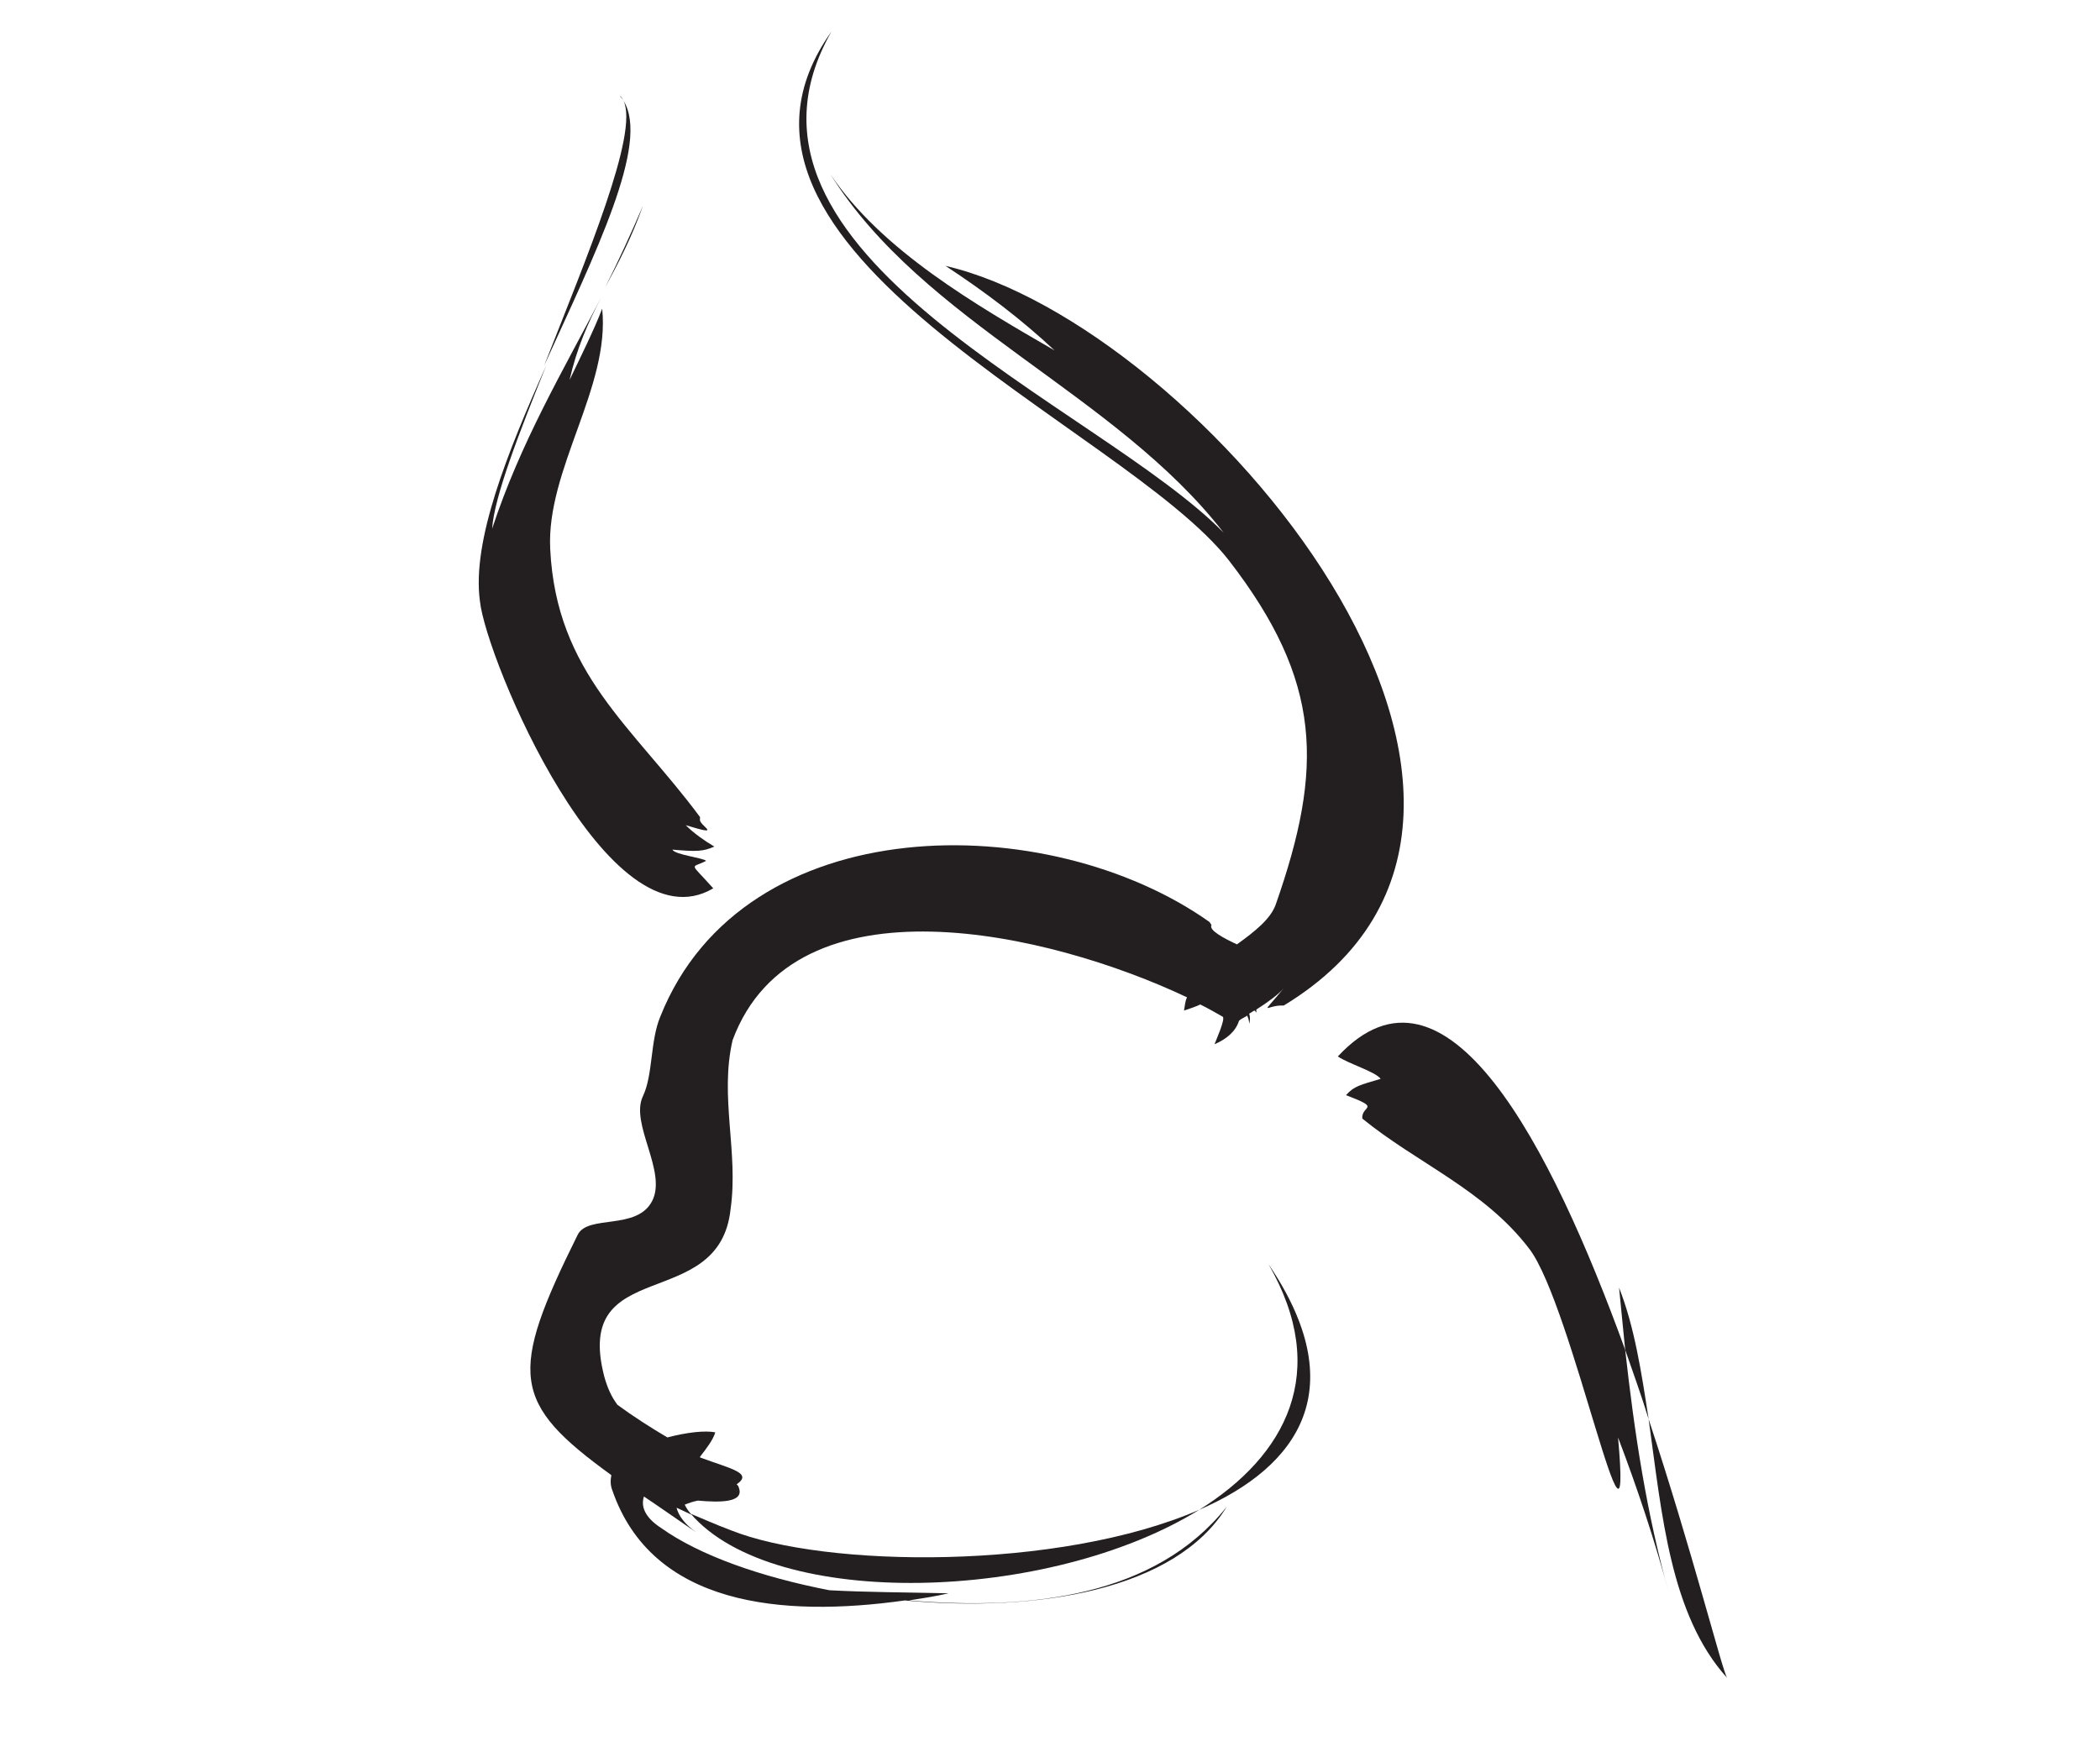 <?xml version="1.0" encoding="utf-8"?>
<!-- Generator: Adobe Illustrator 19.0.0, SVG Export Plug-In . SVG Version: 6.00 Build 0)  -->
<svg version="1.1" id="Isolation_Mode" xmlns="http://www.w3.org/2000/svg" xmlns:xlink="http://www.w3.org/1999/xlink" x="0px"
	 y="0px" width="206.1px" height="173px" viewBox="-202 310 206.1 173" style="enable-background:new -202 310 206.1 173;"
	 xml:space="preserve">
<style type="text/css">
	.st0{fill:#231F20;}
</style>
<path class="st0" d="M-76.2,408.7h0.2c31.9-19.4-8.5-66.9-33.2-72.6c3.8,2.5,7.4,5.2,10.7,8.3c-7.6-4.4-17-9.8-22-17.3
	c9.1,14.6,28,21.5,38.6,35.2c-12.3-12.6-51-27.3-38.5-49.2c-15.2,21.4,28.6,38.6,39,51.9c9.2,11.9,9.3,20.4,4.6,33.8
	c-0.5,1.4-2,2.6-3.8,3.9c-1.3-0.6-2.8-1.4-2.5-1.9l-0.2-0.3c-15.8-11.2-45.7-11.3-53.9,9.3c-1,2.4-0.7,5.7-1.7,7.8
	c-1.3,2.7,2.4,7.4,0.9,10.3c-1.5,2.9-6.3,1.3-7.3,3.3c-6.8,13.7-6.5,16.5,3.3,23.6c-0.1,0.5-0.1,1,0.1,1.5
	c3.9,11.3,16.6,12.5,28.7,10.8c13,1.2,26.6-1,31.6-9.2c-7,8.8-19.2,10.2-31.2,9.2c1.3-0.2,2.6-0.4,3.9-0.7c-4.4-0.1-8-0.1-11.7-0.3
	c-6.7-1.3-12.7-3.4-16.5-6.1c-1.7-1.1-2-2.2-1.7-3.1c1.5,1,3.2,2.2,5.1,3.5c-1.1-0.8-1.7-1.6-1.9-2.4c0.4,0.2,0.9,0.4,1.5,0.7
	c-0.3-0.3-0.5-0.6-0.7-1c0.5-0.2,0.8-0.3,1.3-0.4c2.2,0.2,4.6,0.2,4-1.3c0-0.1-0.1-0.2-0.2-0.3c1.6-1.1-0.5-1.5-3.5-2.6
	c0,0-0.1,0-0.1-0.1c0.7-0.9,1.3-1.7,1.5-2.4c-1-0.2-2.8,0-4.7,0.5c-1.7-1-3.4-2.1-4.9-3.2c-0.6-0.8-1-1.7-1.3-2.8
	c-3.1-12,11.3-6.1,12.4-16.4c0.8-5.6-1.1-11,0.2-16.6c6.1-16.4,31.1-10.6,44.6-4.2c-0.2,0.4-0.2,0.8-0.3,1.3
	c0.6-0.2,1.2-0.4,1.6-0.6c0.8,0.4,1.5,0.8,2.2,1.2c0.3,0.2-0.7,2.4-0.8,2.7c1.2-0.5,2.1-1.3,2.4-2.3c0.2-0.2,0.5-0.3,0.8-0.5
	c0.1,0.2,0.2,0.5,0.2,0.8c0.1-0.3,0.1-0.7,0-1c0.2-0.1,0.3-0.2,0.5-0.3c0.1,0,0.1,0.1,0.2,0.2c0-0.1,0-0.2,0-0.3
	c1.1-0.7,2.2-1.5,2.7-2.1C-78.4,409.9-77.8,408.7-76.2,408.7z"/>
<path class="st0" d="M-140.8,319.9c1.5,3.2-3.6,15.3-7.8,26C-143.6,334.9-138.2,324.1-140.8,319.9z"/>
<path class="st0" d="M-132,397.2c-2.4-2.7-2.2-1.9-0.7-2.7c-0.3-0.3-3.1-0.6-3.3-1.1c2.3,0.2,3,0.2,4.1-0.3c-1-0.6-2-1.3-2.8-2.1
	c3.9,1.2,1.2,0,1.4-0.6v-0.2c-6.6-8.9-14.1-14.1-14.7-26.3c-0.4-7.8,5.9-15.9,5.1-23.6c-0.8,2.1-2.2,4.9-3.2,7
	c0.7-3.1,1.8-5.6,3.1-8.1c-3.8,7.3-7.9,14.2-10.7,22.7c0.2-3.1,2.6-9.3,5.3-16c-3.8,8.5-7.3,17.2-6.5,23.1
	C-154.3,374.7-142.3,403.3-132,397.2z"/>
<path class="st0" d="M-138.9,330.2c-1.2,2.8-2.4,5.4-3.7,8C-141.3,335.8-140,333.3-138.9,330.2z"/>
<path class="st0" d="M-140.8,319.9c-0.1-0.2-0.2-0.4-0.4-0.5C-141,319.6-140.9,319.7-140.8,319.9z"/>
<path class="st0" d="M-84.3,458.2c-13.8,6-36.8,5.7-46,2c-1.6-0.6-2.9-1.2-3.9-1.6C-126,468.1-99,467.3-84.3,458.2z"/>
<path class="st0" d="M-77.5,434.1c6.1,10.6,1.7,18.8-6.8,24.1C-74.4,453.9-69.3,446.2-77.5,434.1z"/>
<path class="st0" d="M-42.5,442.5c-7.3-20.1-17.6-40.2-28.2-28.8c1,0.7,3.7,1.5,4.2,2.2c-2,0.6-2.6,0.7-3.4,1.6
	c3.4,1.3,1.7,1,1.6,2.1l0,0.2c5.4,4.4,12,7,16.4,12.8c4.2,5.5,10.2,35.2,8.7,18.5c1.9,5,3.6,10.1,5,15.3
	C-40.4,458.6-41.6,450.6-42.5,442.5z"/>
<path class="st0" d="M-40.2,449.3c1.3,9.3,2.1,19.2,7.7,25.4C-33,473.9-35.9,462.3-40.2,449.3z"/>
<path class="st0" d="M-43.1,436.4c0.2,2,0.4,4.1,0.6,6.1c0.8,2.3,1.6,4.5,2.3,6.8C-40.9,444.7-41.6,440.2-43.1,436.4z"/>
</svg>
